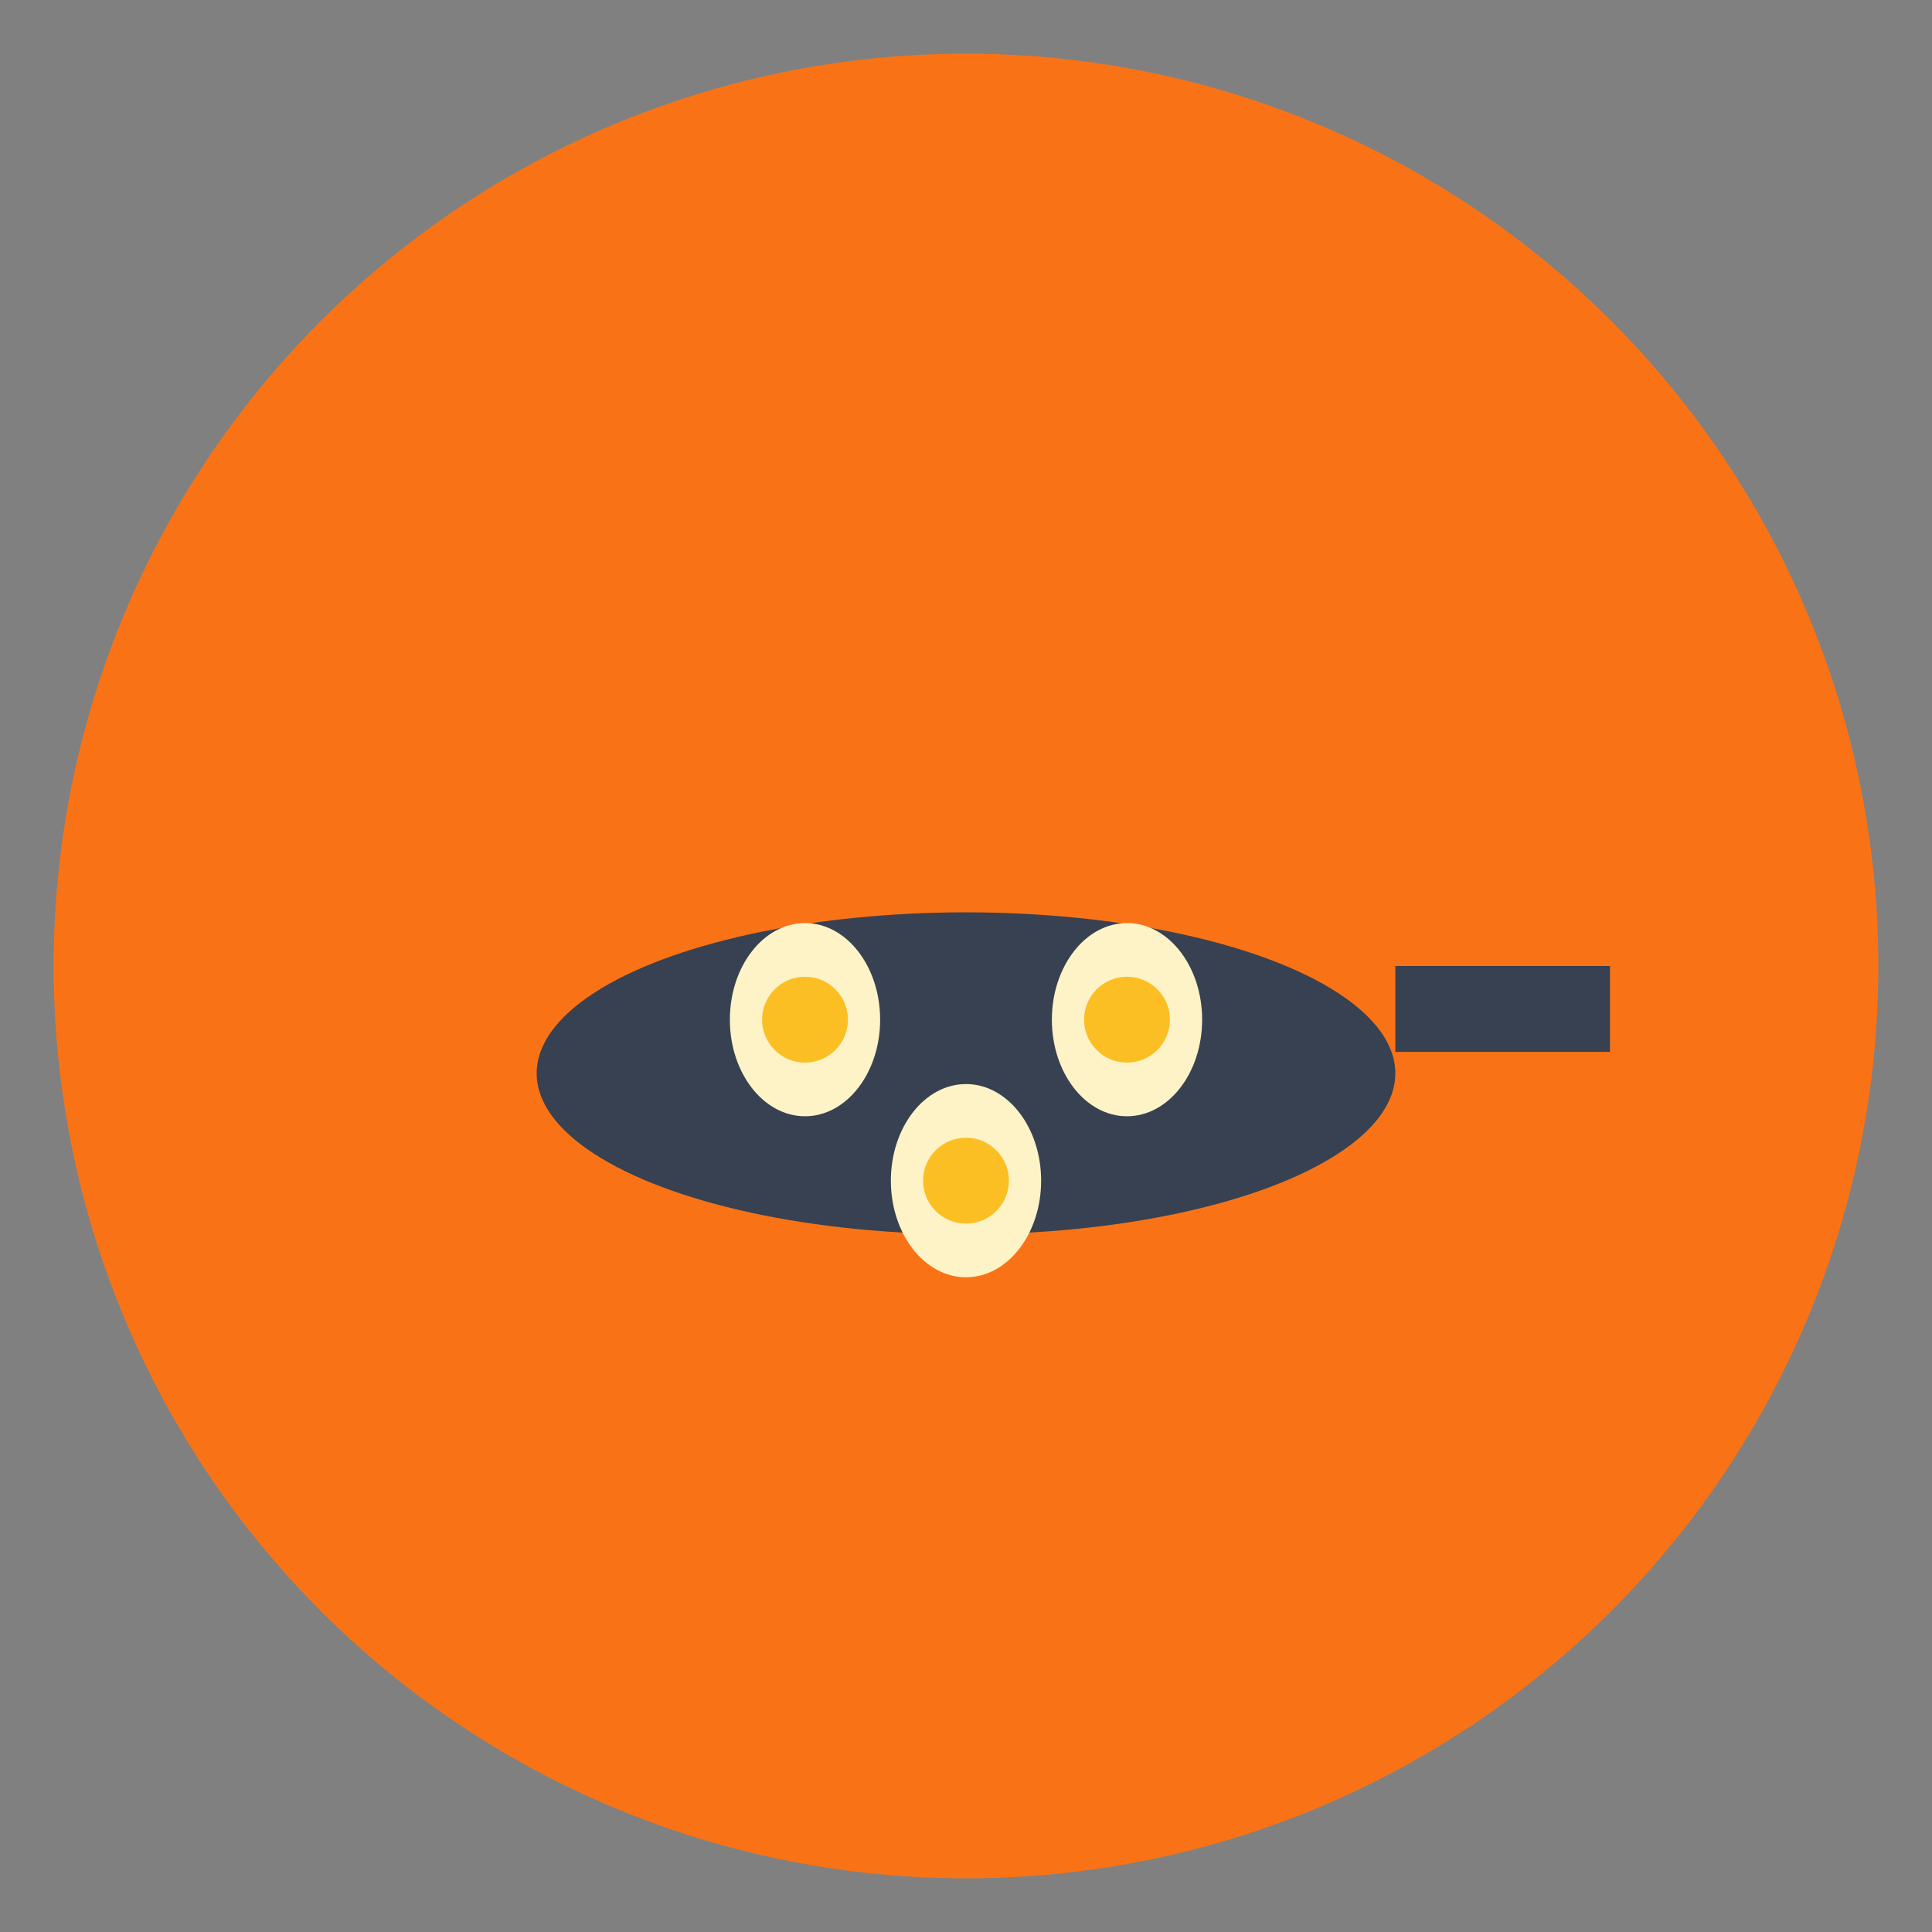 <svg xmlns="http://www.w3.org/2000/svg" viewBox="0 0 180 180">
  <rect x="0" y="0" width="180" height="180" fill="#808080" stroke="none"/>
  <!-- Fondo circular naranja -->
  <circle cx="90" cy="90" r="85" fill="#f97316"/>
  
  <!-- Sartén negra -->
  <ellipse cx="90" cy="100" rx="40" ry="15" fill="#374151"/>
  
  <!-- Mango -->
  <rect x="130" y="90" width="20" height="8" fill="#374151"/>
  
  <!-- 3 huevos -->
  <ellipse cx="75" cy="95" rx="7" ry="9" fill="#fef3c7"/>
  <ellipse cx="105" cy="95" rx="7" ry="9" fill="#fef3c7"/>
  <ellipse cx="90" cy="110" rx="7" ry="9" fill="#fef3c7"/>
  
  <!-- Yemas -->
  <circle cx="75" cy="95" r="4" fill="#fbbf24"/>
  <circle cx="105" cy="95" r="4" fill="#fbbf24"/>
  <circle cx="90" cy="110" r="4" fill="#fbbf24"/>
</svg>
